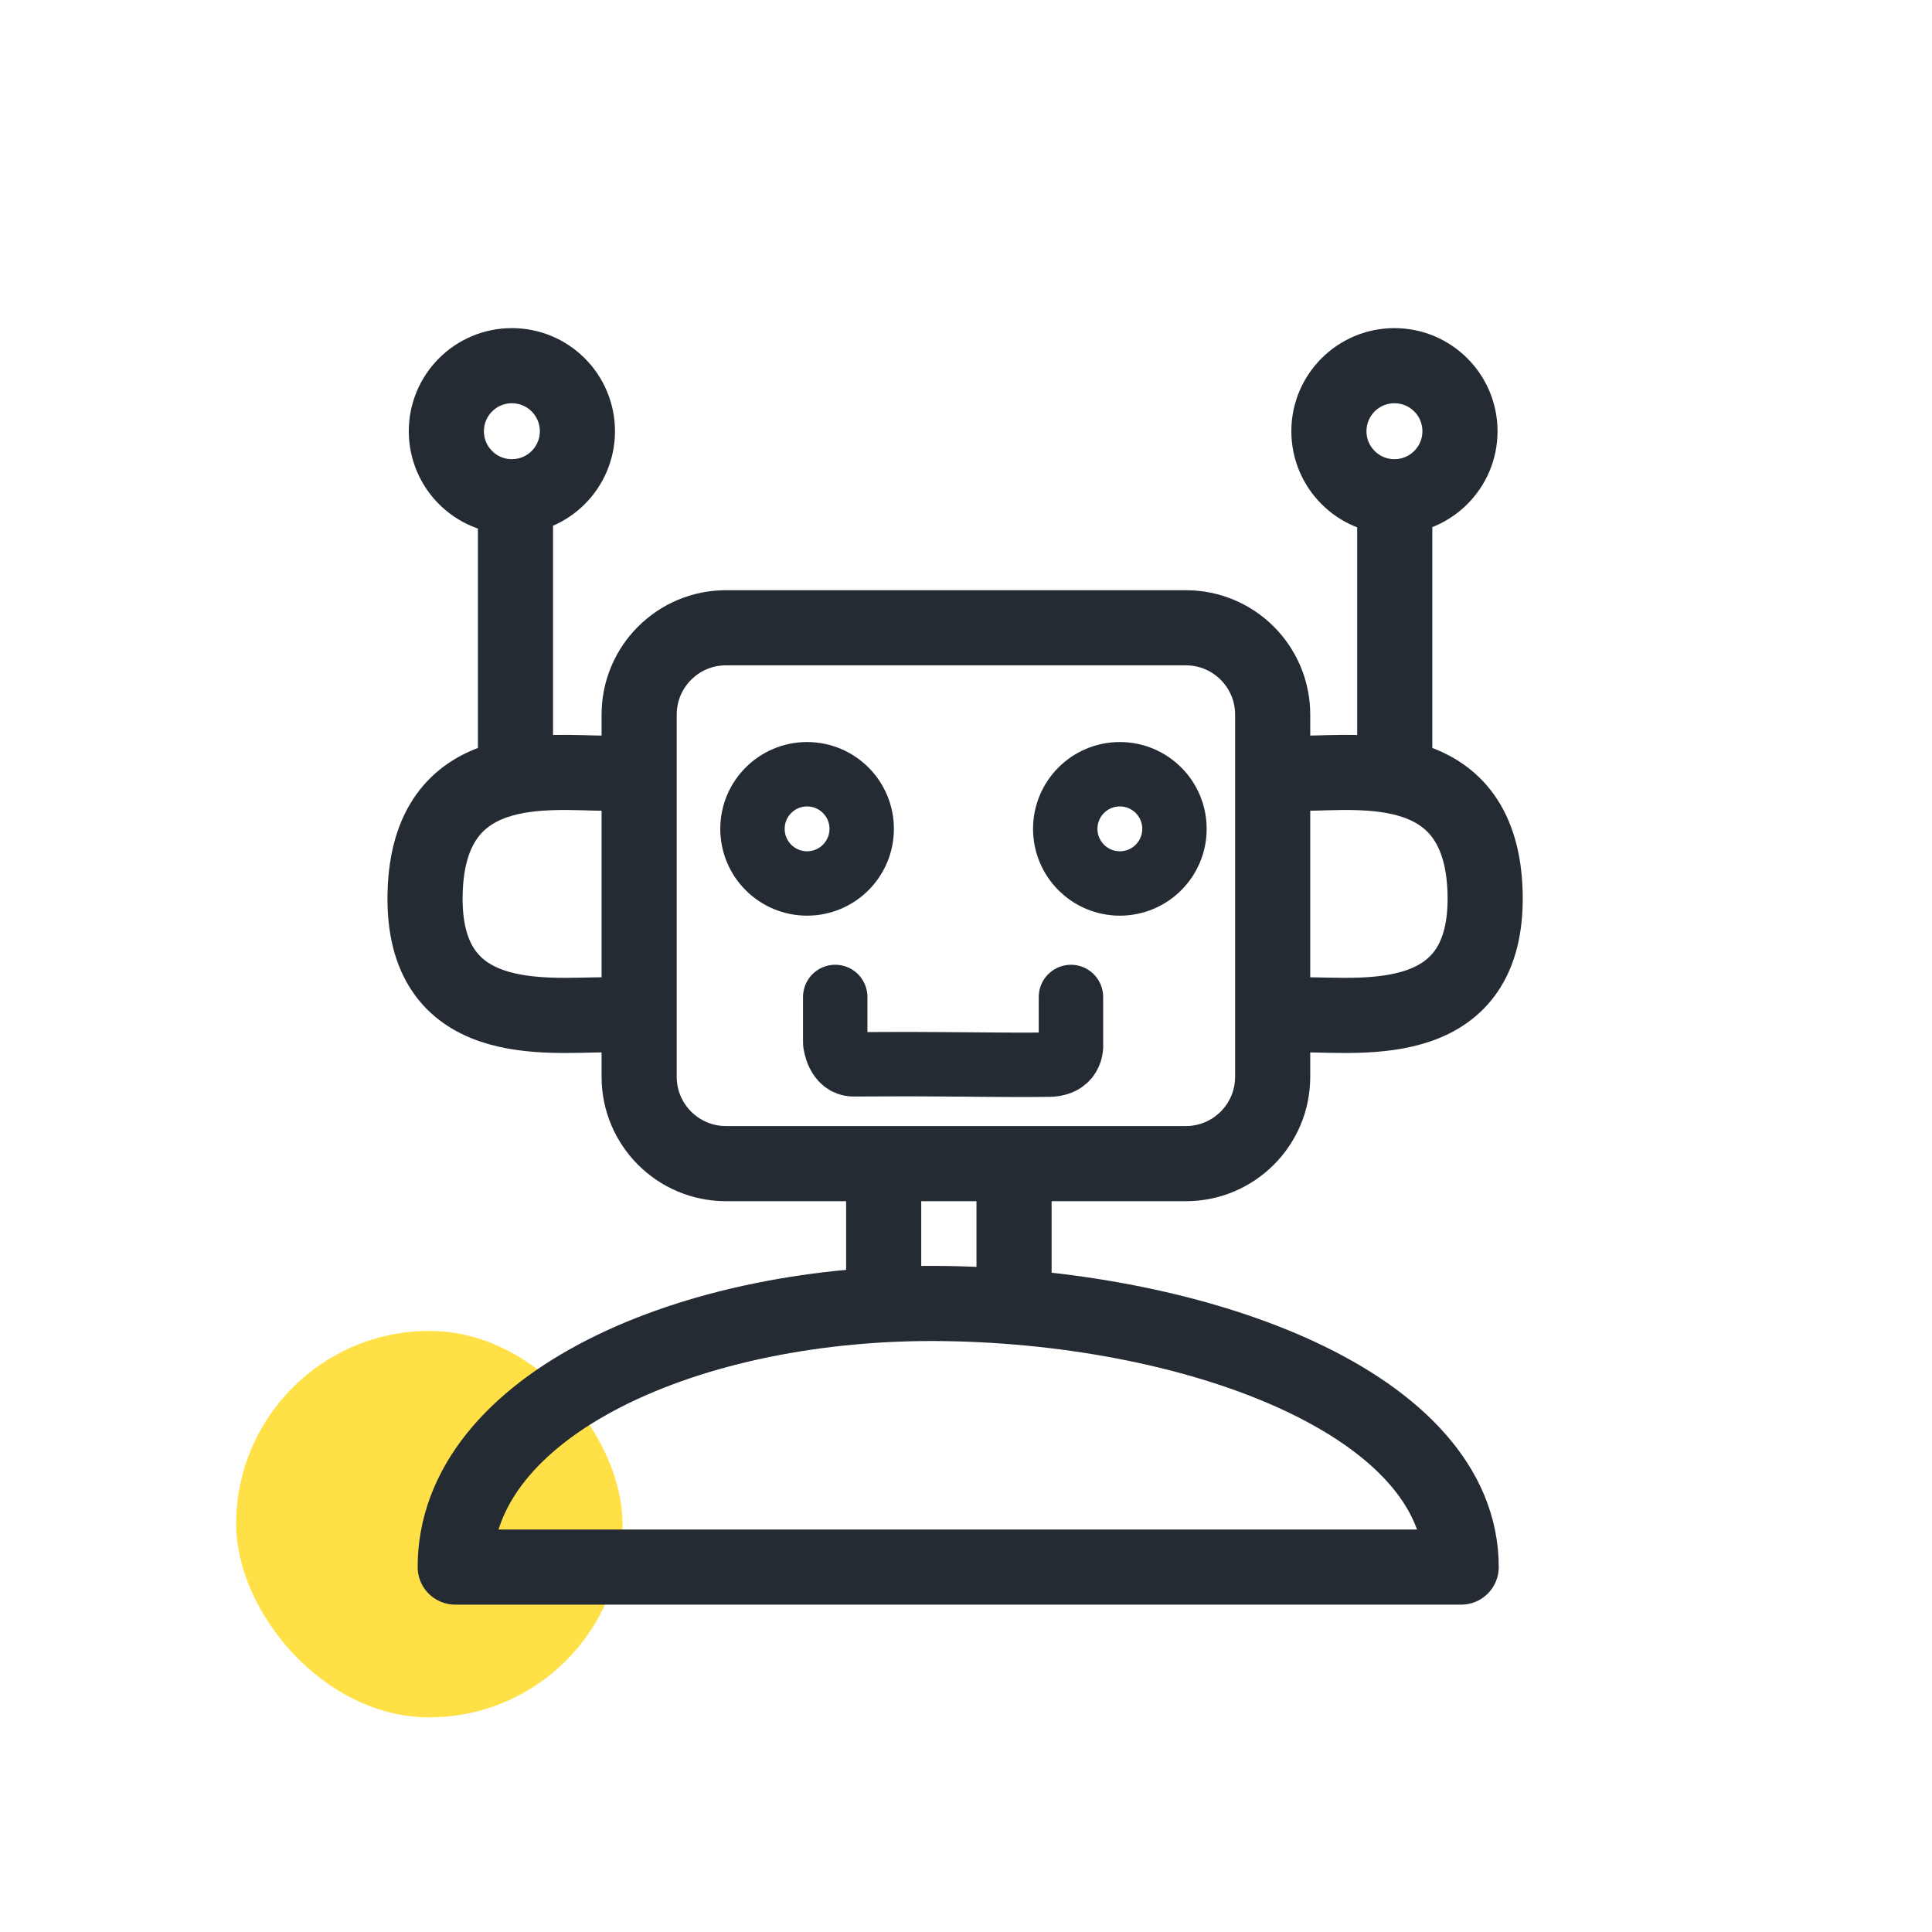 <svg width="90" height="90" viewBox="0 0 90 90" fill="none" xmlns="http://www.w3.org/2000/svg">
<rect x="11" y="62" width="18" height="18" rx="9" fill="#FFE147"/>
<path d="M55.241 29.244H33.82C31.585 29.244 29.774 31.055 29.774 33.289V50.161C29.774 52.395 31.585 54.206 33.82 54.206H55.241C57.475 54.206 59.286 52.395 59.286 50.161V33.289C59.286 31.055 57.475 29.244 55.241 29.244Z" stroke="#252B33" stroke-width="3.5"/>
<path d="M37.597 41.155C39.002 41.155 40.141 40.016 40.141 38.611C40.141 37.206 39.002 36.067 37.597 36.067C36.192 36.067 35.053 37.206 35.053 38.611C35.053 40.016 36.192 41.155 37.597 41.155Z" stroke="#252B33" stroke-width="3"/>
<path d="M52.167 41.155C53.572 41.155 54.711 40.016 54.711 38.611C54.711 37.206 53.572 36.067 52.167 36.067C50.762 36.067 49.623 37.206 49.623 38.611C49.623 40.016 50.762 41.155 52.167 41.155Z" stroke="#252B33" stroke-width="3"/>
<path d="M38.908 46.442V48.575C38.908 48.575 39.011 49.58 39.769 49.58C40.651 49.58 42.048 49.562 44.056 49.58C46.063 49.599 47.897 49.614 48.871 49.595C50.034 49.573 49.889 48.577 49.889 48.577V46.443" stroke="#252B33" stroke-width="3" stroke-linecap="round" stroke-linejoin="round"/>
<path d="M28.225 36.019C25.628 36.019 19.961 35.175 19.803 41.609C19.645 48.043 25.44 47.273 28.225 47.273" stroke="#252B33" stroke-width="3.5" stroke-linecap="round" stroke-linejoin="round"/>
<path d="M24.013 35.986V23.672" stroke="#252B33" stroke-width="3.5" stroke-linecap="round"/>
<path d="M23.845 23.14C25.531 23.14 26.898 21.774 26.898 20.088C26.898 18.402 25.531 17.035 23.845 17.035C22.159 17.035 20.793 18.402 20.793 20.088C20.793 21.774 22.159 23.14 23.845 23.14Z" stroke="#252B33" stroke-width="3.5" stroke-linecap="round" stroke-linejoin="round"/>
<path d="M60.759 36.019C63.357 36.019 69.023 35.175 69.182 41.609C69.34 48.043 63.544 47.273 60.759 47.273" stroke="#252B33" stroke-width="3.5" stroke-linecap="round" stroke-linejoin="round"/>
<path d="M64.973 35.986V23.672" stroke="#252B33" stroke-width="3.5" stroke-linecap="round"/>
<path d="M64.958 23.14C66.644 23.14 68.011 21.774 68.011 20.088C68.011 18.402 66.644 17.035 64.958 17.035C63.272 17.035 61.906 18.402 61.906 20.088C61.906 21.774 63.272 23.14 64.958 23.14Z" stroke="#252B33" stroke-width="3.5" stroke-linecap="round" stroke-linejoin="round"/>
<path d="M41.165 55.19V60.855" stroke="#252B33" stroke-width="3.5"/>
<path d="M47.238 55.458V60.862" stroke="#252B33" stroke-width="3.5"/>
<path d="M44.084 60.725C56.027 60.918 68.067 65.476 68.067 73H21.206C21.206 65.476 32.145 60.533 44.084 60.725Z" stroke="#252B33" stroke-width="3.5" stroke-linecap="round" stroke-linejoin="round"/>
</svg>
